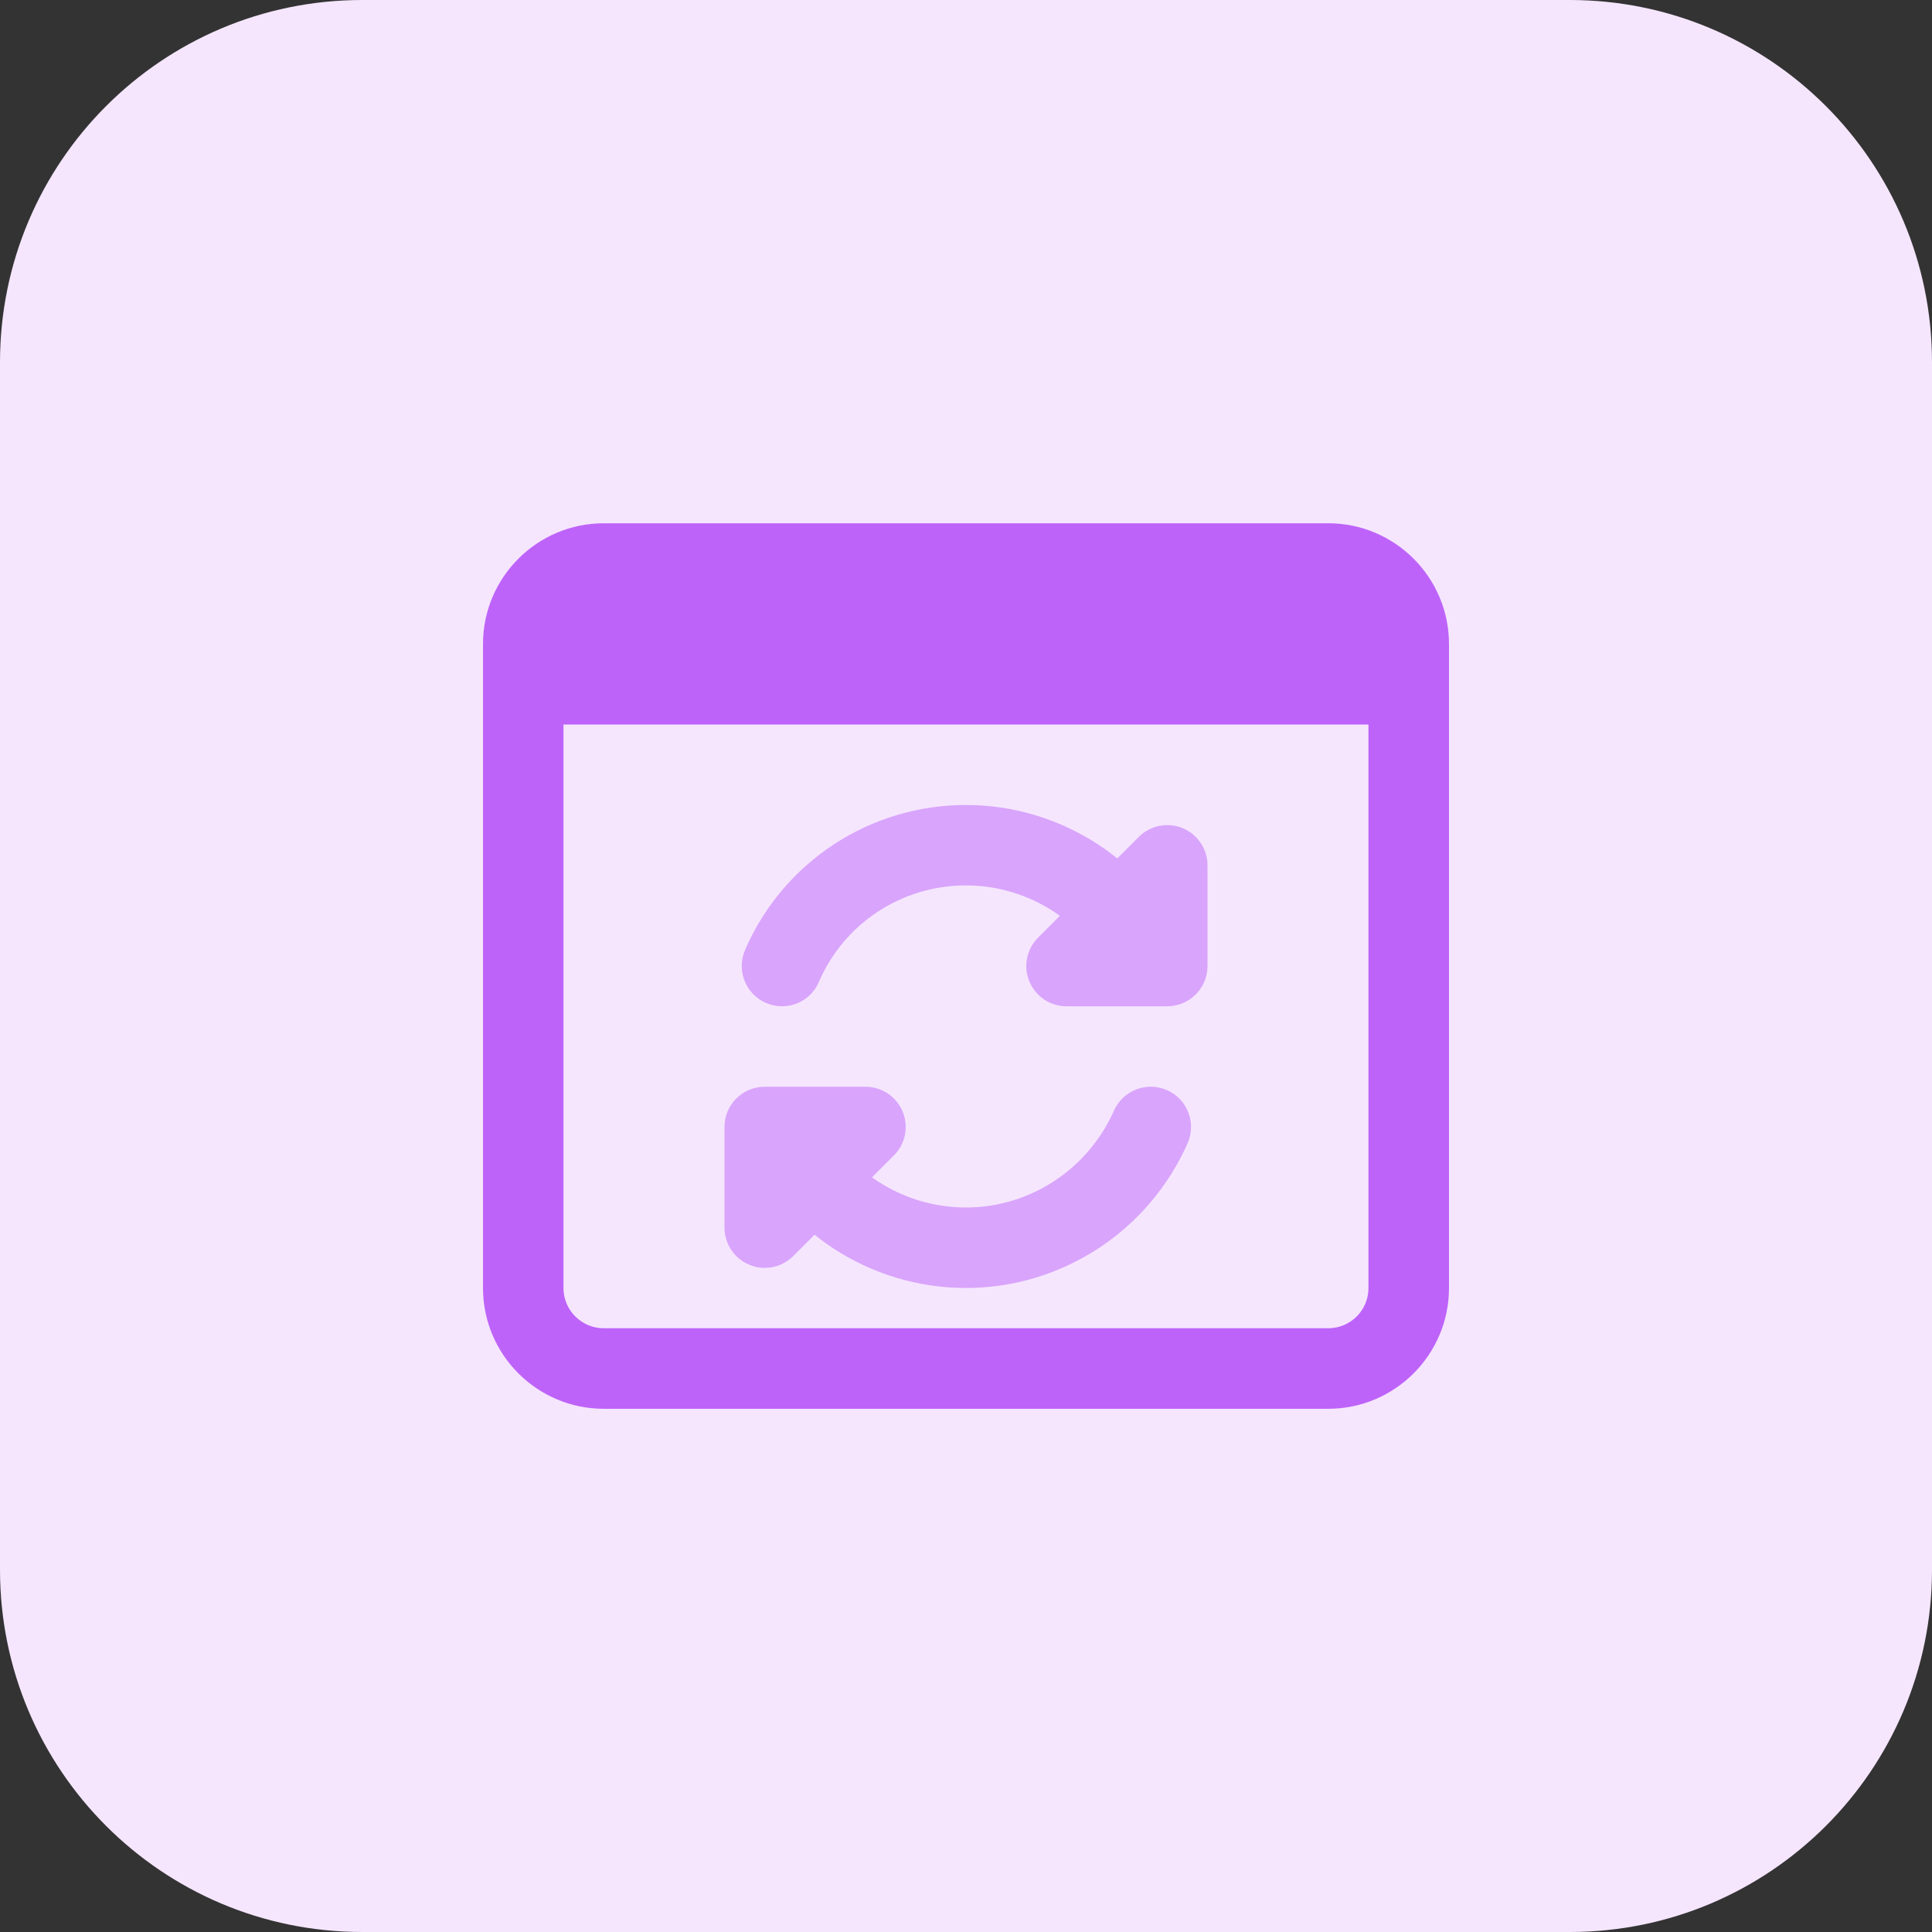 <svg id="bold" enable-background="new 0 0 32 32" height="512" viewBox="0 0 32 32" width="512" xmlns="http://www.w3.org/2000/svg"><rect x="0" y="0" width="32" height="32" fill="#333333" stroke="none"/><path d="m26 32h-20c-3.314 0-6-2.686-6-6v-20c0-3.314 2.686-6 6-6h20c3.314 0 6 2.686 6 6v20c0 3.314-2.686 6-6 6z" fill="#f5e6fe"/><path d="m22 8.667h-12c-1.103 0-2 .897-2 2v10.667c0 1.103.897 2 2 2h12c1.103 0 2-.897 2-2v-10.667c0-1.103-.897-2-2-2zm0 13.333h-12c-.368 0-.667-.299-.667-.667v-9.333h13.333v9.333c.001.368-.298.667-.666.667z" fill="#be63f9"/><g fill="#d9a4fc"><path d="m12.952 16.667c-.088 0-.178-.018-.264-.055-.338-.146-.493-.538-.348-.877.631-1.459 2.067-2.402 3.659-2.402 1.583 0 3.024.941 3.669 2.396.149.337-1.07.877-1.219.54-.432-.974-1.394-1.604-2.451-1.604-1.059 0-2.016.627-2.435 1.598-.107.253-.352.404-.611.404z"/><path d="m16 21.333c-1.592 0-3.033-.942-3.671-2.399-.148-.338 1.074-.871 1.221-.535.426.973 1.387 1.601 2.45 1.601 1.057 0 2.018-.63 2.451-1.604.149-.336.542-.489.88-.339.337.149.488.543.339.88-.646 1.456-2.087 2.396-3.67 2.396z"/><path d="m19.333 16.667h-1.667c-.27 0-.513-.162-.616-.411-.104-.249-.046-.536.145-.727l1.667-1.667c.191-.191.477-.248.727-.145.249.104.411.347.411.616v1.667c0 .368-.298.667-.667.667z"/><path d="m12.667 21c-.086 0-.173-.016-.255-.051-.25-.103-.412-.346-.412-.616v-1.667c0-.368.298-.666.667-.666h1.667c.27 0 .513.162.616.411.104.249.046.536-.145.727l-1.667 1.667c-.128.127-.298.195-.471.195z"/></g></svg>